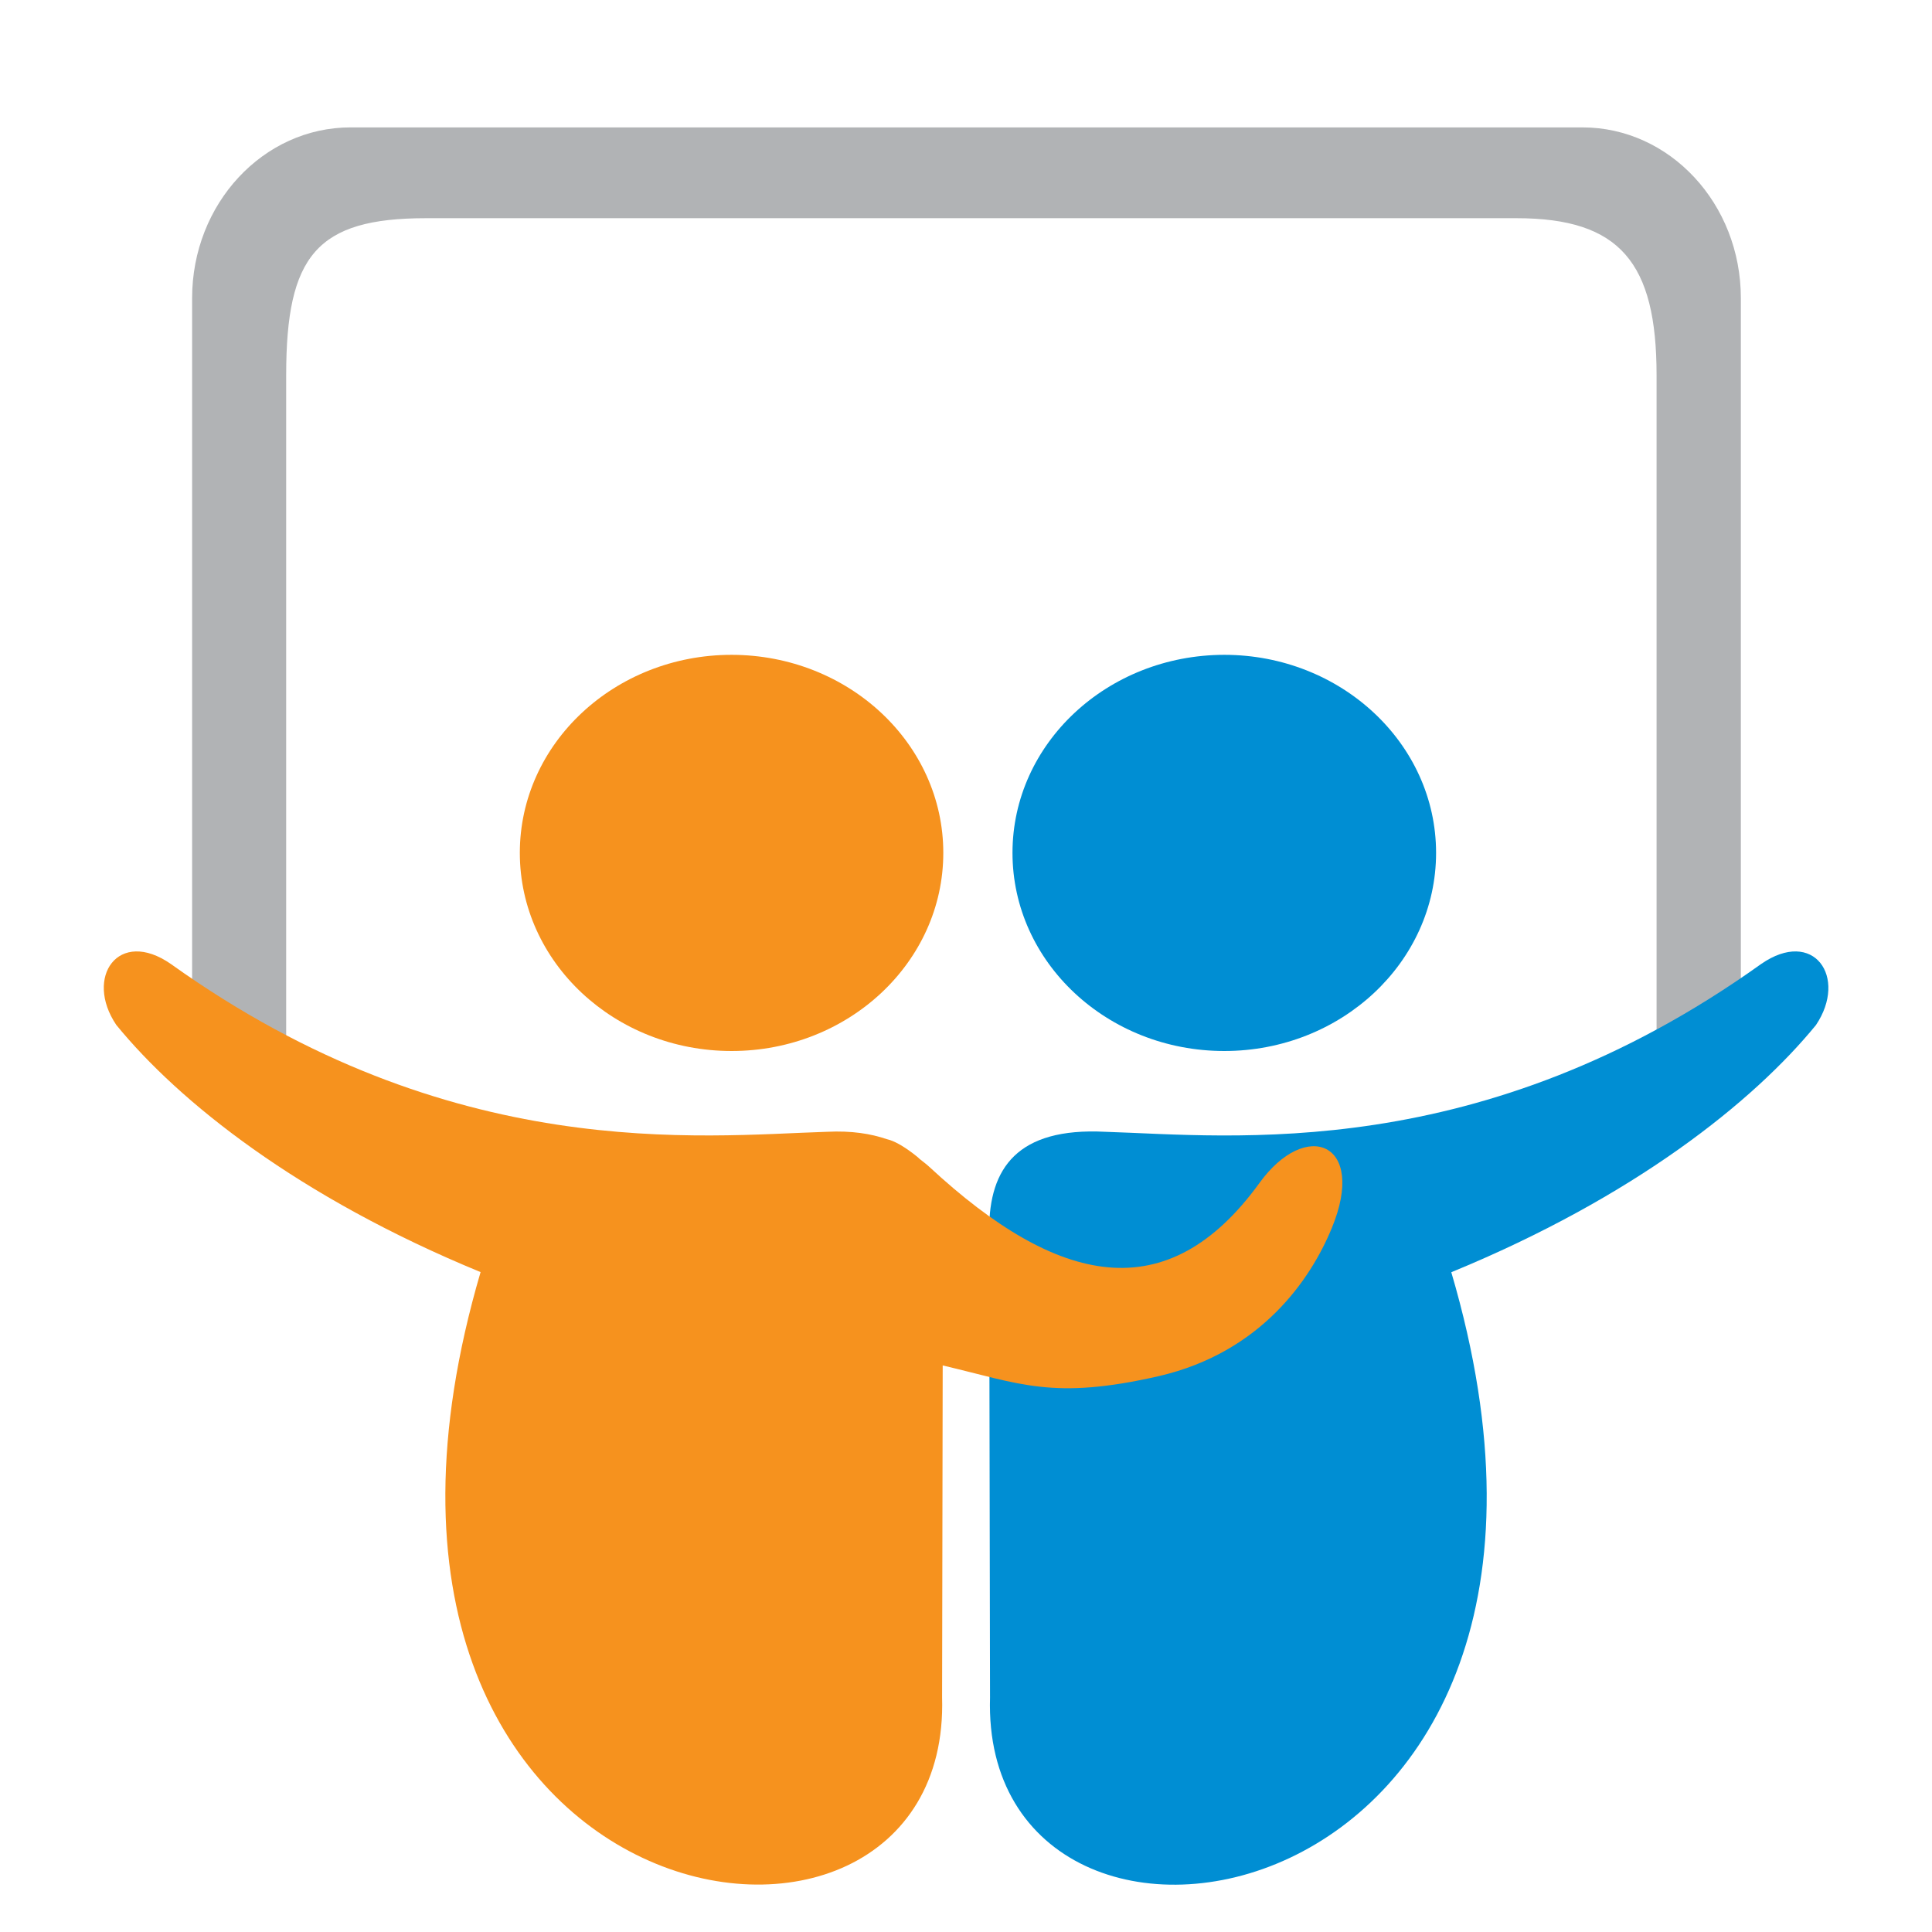 <?xml version="1.0" encoding="utf-8"?>
<!-- Generator: Adobe Illustrator 16.0.4, SVG Export Plug-In . SVG Version: 6.00 Build 0)  -->
<!DOCTYPE svg PUBLIC "-//W3C//DTD SVG 1.1//EN" "http://www.w3.org/Graphics/SVG/1.1/DTD/svg11.dtd">
<svg version="1.1" id="Ebene_1" xmlns="http://www.w3.org/2000/svg" xmlns:xlink="http://www.w3.org/1999/xlink" x="0px" y="0px"
	 width="16px" height="16px" viewBox="0 0 16 16" enable-background="new 0 0 16 16" xml:space="preserve">
<g id="Layer_1">
</g>
<path fill="#B1B3B5" d="M2.37,9.085V3.107c0-0.99,0.252-1.3,1.158-1.3h9.031c0.858,0,1.16,0.369,1.16,1.3v5.597l0.698-0.48V2.469
	c0-0.782-0.589-1.414-1.312-1.414H2.903c-0.723,0-1.312,0.632-1.312,1.414V8.6L2.37,9.085"/>
<path fill="#008ED3" d="M14.584,7.984c-2.322,1.661-4.382,1.422-5.432,1.389c-0.727-0.037-0.96,0.302-0.96,0.811
	c0,0,0.007,3.952,0.007,3.873c-0.084,2.793,5.425,1.928,3.82-3.521c1.514-0.622,2.5-1.411,3.02-2.047
	C15.305,8.093,15.02,7.681,14.584,7.984z"/>
<path fill="#F6921E" d="M10.428,9.8c-0.76,1.046-1.664,0.853-2.729-0.134C7.668,9.637,7.644,9.621,7.616,9.598
	C7.599,9.58,7.577,9.566,7.558,9.55C7.473,9.486,7.402,9.447,7.344,9.434c-0.132-0.045-0.29-0.071-0.495-0.061
	c-1.05,0.033-3.11,0.271-5.433-1.389c-0.435-0.303-0.72,0.109-0.453,0.504c0.519,0.636,1.505,1.425,3.017,2.047
	c-1.6,5.449,3.905,6.314,3.822,3.521c0,0.051,0.003-1.586,0.005-2.748c0.64,0.15,0.91,0.29,1.792,0.088
	c0.842-0.196,1.254-0.797,1.43-1.225C11.323,9.461,10.816,9.26,10.428,9.8z"/>
<path fill="#F6921E" d="M6.059,5.423c-0.968,0-1.754,0.734-1.754,1.64c0,0.907,0.786,1.641,1.754,1.641
	c0.967,0,1.753-0.735,1.753-1.641C7.812,6.158,7.027,5.424,6.059,5.423z"/>
<path fill="#008ED3" d="M10.139,5.423C9.17,5.424,8.385,6.158,8.385,7.063c0,0.906,0.785,1.641,1.754,1.641
	c0.967,0,1.754-0.734,1.754-1.641C11.893,6.157,11.105,5.423,10.139,5.423z"/>
</svg>
